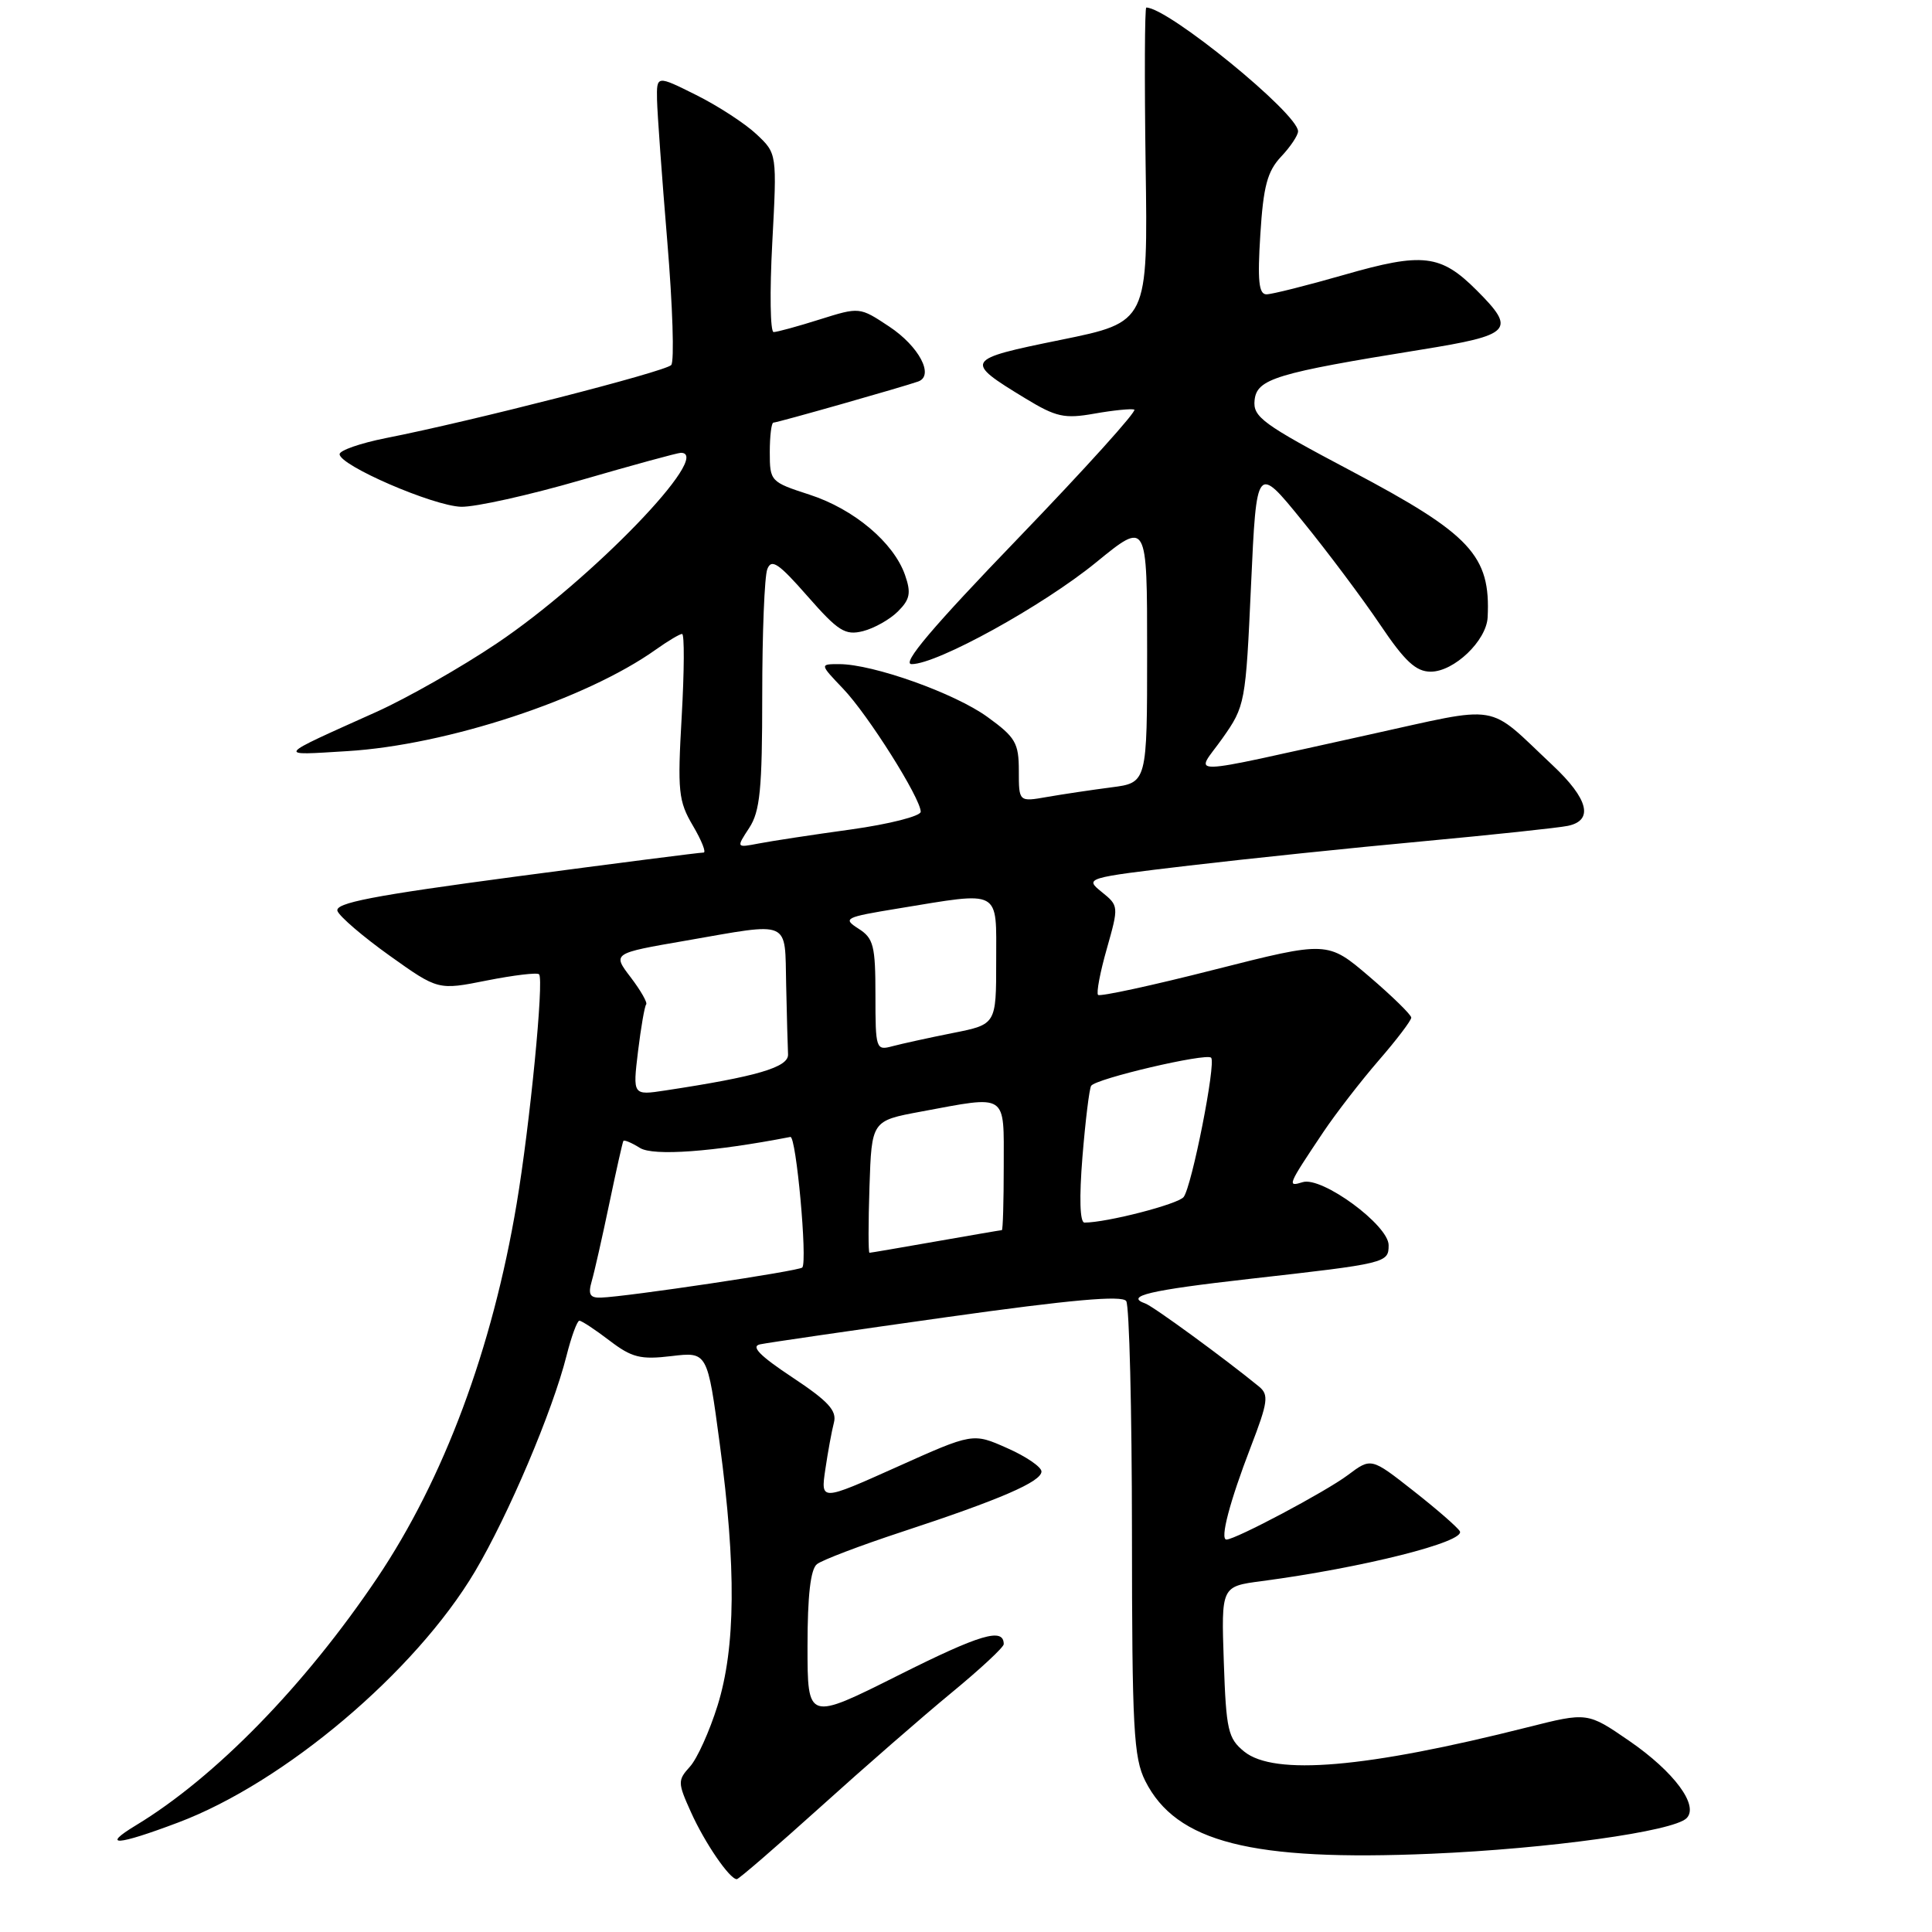 <?xml version="1.0" encoding="UTF-8" standalone="no"?>
<!DOCTYPE svg PUBLIC "-//W3C//DTD SVG 1.1//EN" "http://www.w3.org/Graphics/SVG/1.1/DTD/svg11.dtd" >
<svg xmlns="http://www.w3.org/2000/svg" xmlns:xlink="http://www.w3.org/1999/xlink" version="1.1" viewBox="0 0 256 256">
 <g >
 <path fill="currentColor"
d=" M 108.66 239.48 C 114.46 234.24 122.31 227.40 126.10 224.28 C 129.90 221.15 133.00 218.27 133.00 217.86 C 133.00 215.62 129.92 216.53 119.05 221.98 C 107.00 228.02 107.00 228.02 107.00 218.13 C 107.00 211.42 107.40 207.93 108.25 207.26 C 108.94 206.71 114.00 204.79 119.50 202.98 C 132.52 198.70 138.00 196.33 138.00 194.98 C 138.00 194.38 135.95 192.98 133.45 191.88 C 128.91 189.86 128.91 189.86 118.82 194.39 C 108.74 198.91 108.74 198.91 109.36 194.70 C 109.70 192.39 110.21 189.60 110.50 188.50 C 110.91 186.92 109.76 185.67 104.98 182.50 C 100.65 179.63 99.45 178.39 100.72 178.13 C 101.70 177.92 112.85 176.30 125.50 174.52 C 141.88 172.22 148.71 171.61 149.23 172.40 C 149.64 173.00 149.98 186.78 149.99 203.00 C 150.00 229.07 150.21 232.90 151.75 235.98 C 155.84 244.11 165.80 246.65 189.68 245.63 C 205.26 244.96 221.73 242.67 223.48 240.92 C 225.15 239.25 221.84 234.78 215.89 230.68 C 210.35 226.87 210.35 226.87 202.42 228.87 C 181.03 234.27 168.85 235.32 164.86 232.09 C 162.72 230.35 162.47 229.27 162.16 220.20 C 161.82 210.21 161.82 210.21 167.16 209.51 C 180.56 207.74 194.29 204.28 193.43 202.89 C 193.09 202.33 190.30 199.91 187.24 197.51 C 181.68 193.14 181.68 193.14 178.59 195.46 C 175.69 197.64 163.71 204.00 162.51 204.00 C 161.62 204.00 162.94 198.98 165.73 191.73 C 168.02 185.78 168.15 184.82 166.83 183.73 C 162.28 180.01 152.84 173.11 151.76 172.72 C 148.99 171.74 152.25 170.97 165.56 169.46 C 183.76 167.41 184.00 167.35 184.00 164.99 C 184.00 162.34 175.17 155.86 172.62 156.64 C 170.52 157.29 170.58 157.13 175.35 150.00 C 177.01 147.53 180.31 143.26 182.68 140.52 C 185.06 137.78 187.00 135.22 187.00 134.84 C 187.00 134.47 184.50 132.02 181.46 129.42 C 175.91 124.68 175.91 124.68 160.93 128.48 C 152.69 130.58 145.75 132.08 145.50 131.83 C 145.25 131.58 145.77 128.82 146.66 125.71 C 148.25 120.09 148.25 120.02 145.98 118.19 C 143.71 116.35 143.80 116.32 157.60 114.69 C 165.24 113.79 179.15 112.34 188.50 111.48 C 197.85 110.61 206.51 109.69 207.75 109.43 C 211.19 108.71 210.48 105.87 205.75 101.42 C 196.81 93.03 199.24 93.43 181.35 97.36 C 155.93 102.95 158.41 102.89 161.98 97.83 C 164.99 93.56 165.06 93.20 165.77 77.51 C 166.50 61.54 166.50 61.54 172.57 69.02 C 175.92 73.13 180.54 79.31 182.86 82.75 C 186.15 87.64 187.62 89.00 189.58 89.00 C 192.67 89.00 196.96 84.90 197.12 81.80 C 197.53 73.61 194.89 70.79 179.07 62.42 C 167.27 56.18 166.00 55.25 166.24 53.02 C 166.54 50.20 169.06 49.43 188.25 46.34 C 200.36 44.39 200.96 43.76 195.66 38.46 C 190.90 33.70 188.52 33.42 178.13 36.41 C 173.18 37.83 168.53 39.00 167.81 39.00 C 166.80 39.00 166.61 37.20 167.00 31.08 C 167.40 24.67 167.93 22.70 169.75 20.76 C 170.99 19.45 172.00 17.93 172.00 17.40 C 172.00 15.05 154.78 1.01 151.89 1.00 C 151.68 1.00 151.64 10.38 151.80 21.84 C 152.11 42.68 152.11 42.68 140.58 45.03 C 127.79 47.63 127.68 47.81 135.85 52.78 C 139.94 55.27 141.04 55.51 145.00 54.81 C 147.47 54.37 149.86 54.13 150.30 54.27 C 150.73 54.41 143.83 62.06 134.96 71.27 C 123.53 83.13 119.40 88.00 120.80 88.00 C 124.19 88.00 138.20 80.27 145.25 74.51 C 152.00 69.00 152.00 69.00 152.00 86.36 C 152.00 103.72 152.00 103.72 147.25 104.33 C 144.64 104.67 140.81 105.24 138.75 105.60 C 135.00 106.26 135.00 106.26 135.00 102.14 C 135.00 98.45 134.56 97.69 130.84 95.00 C 126.50 91.85 115.68 88.00 111.20 88.00 C 108.61 88.00 108.61 88.00 111.71 91.25 C 115.01 94.69 121.99 105.77 122.00 107.56 C 122.00 108.14 117.84 109.20 112.75 109.91 C 107.66 110.61 102.16 111.45 100.52 111.77 C 97.55 112.34 97.55 112.34 99.27 109.71 C 100.71 107.51 101.00 104.60 101.00 92.12 C 101.00 83.89 101.30 76.38 101.67 75.42 C 102.22 73.99 103.15 74.61 106.99 78.99 C 111.08 83.65 111.99 84.22 114.35 83.63 C 115.84 83.25 117.92 82.08 118.99 81.01 C 120.58 79.42 120.75 78.57 119.92 76.19 C 118.41 71.88 113.15 67.45 107.25 65.54 C 102.10 63.87 102.00 63.77 102.00 59.92 C 102.00 57.76 102.22 56.00 102.48 56.00 C 103.01 56.00 119.74 51.24 121.67 50.55 C 123.83 49.77 121.77 45.88 117.81 43.26 C 113.90 40.67 113.90 40.67 108.61 42.33 C 105.70 43.25 102.96 44.00 102.51 44.00 C 102.06 44.00 101.98 38.68 102.33 32.17 C 102.96 20.34 102.96 20.34 100.23 17.78 C 98.73 16.37 95.14 14.03 92.25 12.59 C 87.00 9.97 87.00 9.97 87.06 13.23 C 87.10 15.03 87.71 23.47 88.42 32.00 C 89.13 40.53 89.37 47.89 88.94 48.37 C 88.16 49.24 62.47 55.82 51.13 58.05 C 47.76 58.72 45.00 59.68 45.00 60.18 C 45.00 61.68 57.40 67.04 61.10 67.15 C 62.97 67.20 70.11 65.61 76.97 63.62 C 83.83 61.63 89.79 60.00 90.22 60.00 C 94.61 60.00 78.33 76.86 65.83 85.25 C 61.12 88.42 53.94 92.50 49.88 94.33 C 36.36 100.41 36.59 100.10 46.00 99.53 C 59.21 98.73 77.64 92.67 86.92 86.06 C 88.51 84.93 90.07 84.00 90.38 84.00 C 90.70 84.00 90.67 88.91 90.33 94.92 C 89.76 104.88 89.89 106.15 91.82 109.42 C 92.98 111.39 93.61 112.99 93.22 112.97 C 92.82 112.95 81.63 114.39 68.35 116.15 C 49.37 118.68 44.31 119.65 44.72 120.72 C 45.01 121.46 48.12 124.13 51.64 126.64 C 58.05 131.21 58.05 131.21 64.51 129.92 C 68.06 129.22 71.18 128.84 71.43 129.10 C 72.10 129.76 70.22 149.02 68.46 159.50 C 65.24 178.72 58.82 195.95 49.96 209.12 C 40.38 223.35 28.52 235.51 18.00 241.87 C 13.33 244.70 15.48 244.56 23.59 241.50 C 37.68 236.20 55.03 221.53 62.92 208.26 C 67.37 200.76 73.22 186.98 75.07 179.63 C 75.71 177.09 76.48 175.00 76.77 175.00 C 77.07 175.00 78.86 176.18 80.76 177.63 C 83.72 179.89 84.87 180.18 88.97 179.69 C 93.74 179.12 93.74 179.12 95.37 191.31 C 97.57 207.70 97.48 218.29 95.08 226.00 C 94.02 229.39 92.38 233.03 91.43 234.08 C 89.78 235.90 89.79 236.21 91.56 240.13 C 93.39 244.20 96.68 249.00 97.63 249.00 C 97.89 249.00 102.85 244.71 108.66 239.48 Z  M 78.41 169.75 C 78.77 168.51 79.81 163.90 80.73 159.50 C 81.65 155.10 82.49 151.36 82.60 151.18 C 82.72 151.01 83.70 151.42 84.80 152.11 C 86.57 153.21 94.53 152.63 104.73 150.65 C 105.50 150.50 107.01 167.10 106.31 167.95 C 105.93 168.41 83.04 171.83 79.63 171.94 C 78.16 171.99 77.90 171.52 78.41 169.75 Z  M 115.21 157.26 C 115.50 148.51 115.50 148.51 122.00 147.30 C 133.63 145.14 133.00 144.73 133.00 154.50 C 133.00 159.18 132.89 163.00 132.75 163.00 C 132.61 163.00 128.68 163.68 124.00 164.50 C 119.33 165.32 115.37 166.00 115.21 166.00 C 115.05 166.00 115.05 162.06 115.21 157.26 Z  M 143.43 153.29 C 143.82 148.50 144.34 144.27 144.58 143.88 C 145.16 142.93 159.83 139.50 160.48 140.15 C 161.16 140.83 157.93 157.19 156.84 158.61 C 156.11 159.56 146.65 162.00 143.70 162.00 C 143.09 162.00 142.99 158.74 143.43 153.29 Z  M 84.54 139.32 C 84.93 136.12 85.42 133.31 85.62 133.09 C 85.82 132.86 84.90 131.25 83.57 129.50 C 81.14 126.32 81.14 126.32 90.82 124.65 C 104.97 122.19 103.97 121.75 104.17 130.50 C 104.26 134.62 104.37 138.77 104.42 139.71 C 104.50 141.42 100.30 142.65 88.17 144.49 C 83.84 145.15 83.84 145.15 84.54 139.32 Z  M 116.00 131.86 C 116.00 125.30 115.75 124.32 113.75 123.05 C 111.63 121.69 111.92 121.54 119.00 120.38 C 132.80 118.12 132.00 117.69 132.00 127.37 C 132.00 135.74 132.00 135.74 126.25 136.88 C 123.09 137.51 119.49 138.30 118.25 138.63 C 116.07 139.22 116.00 139.02 116.00 131.86 Z "/>
</g>
</svg>